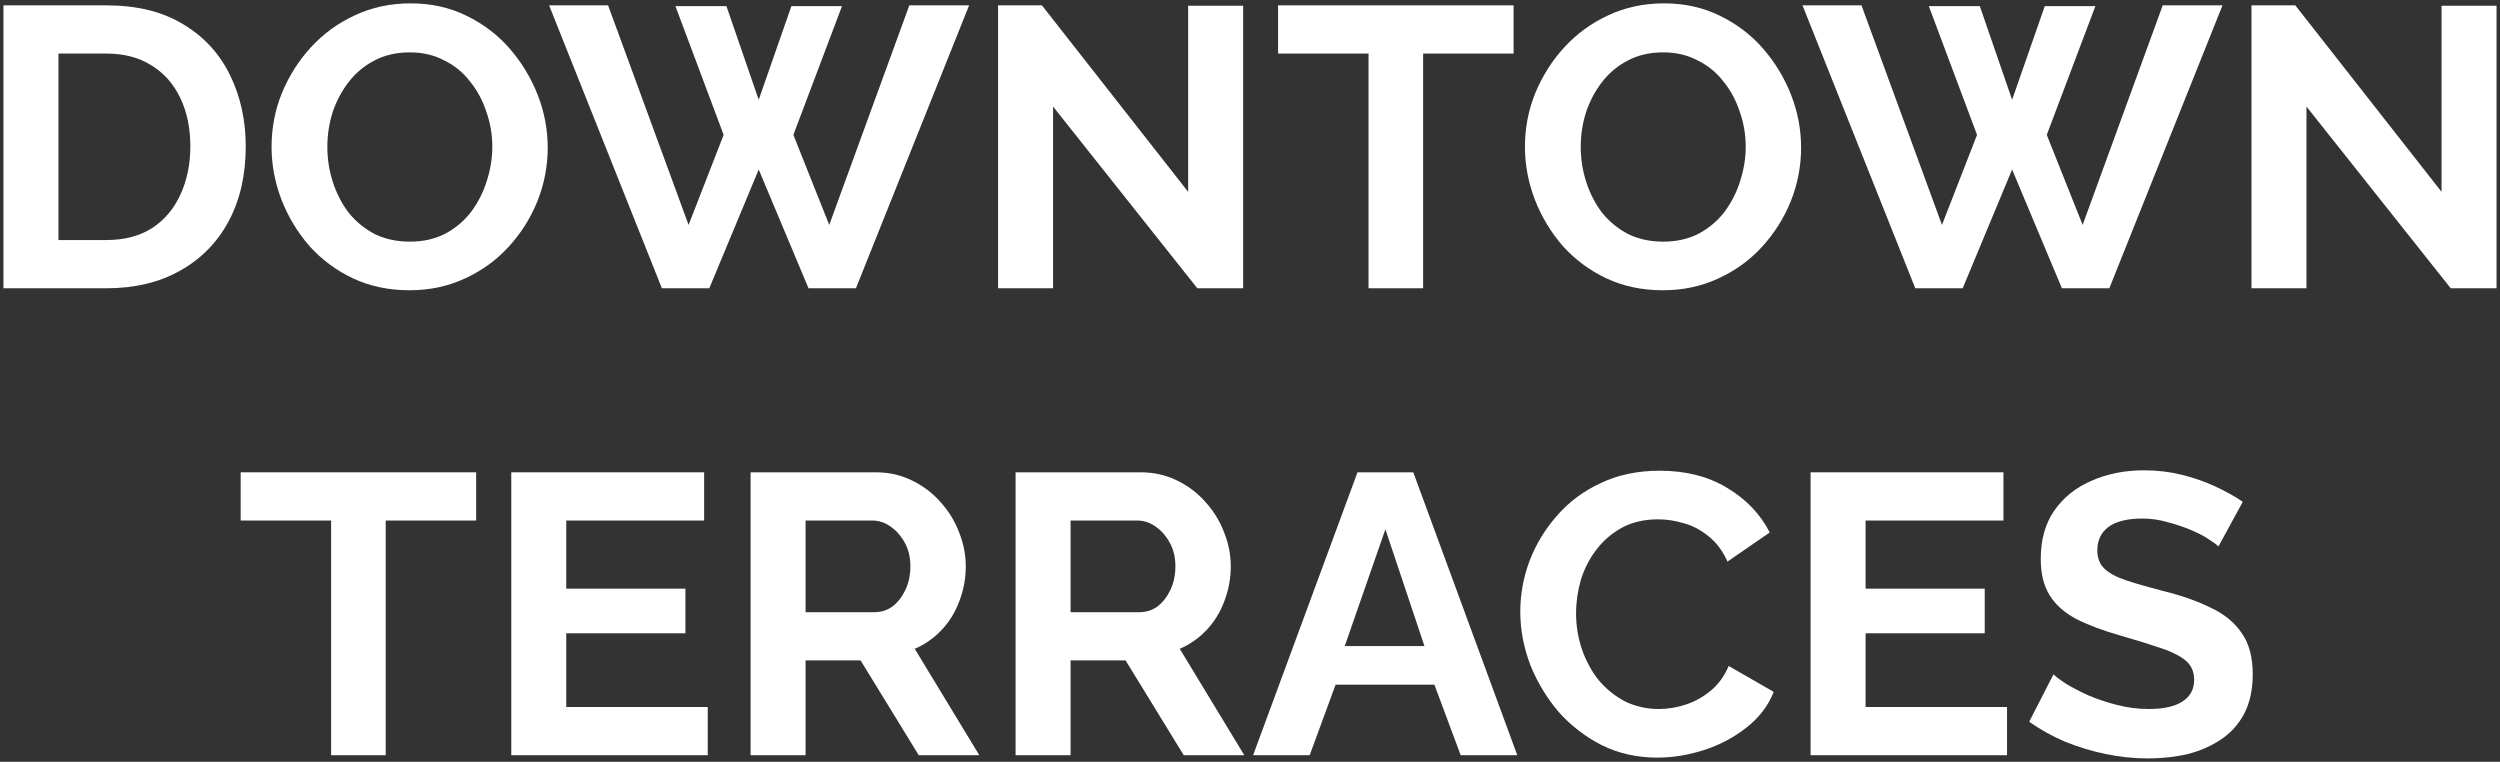 <svg width="361" height="110" viewBox="0 0 361 110" fill="none" xmlns="http://www.w3.org/2000/svg">
<rect x="0" y="0" width="361" height="110" fill="#333333" stroke="none"/>
<path d="M0.5 41.626V0.773H15.345C19.795 0.773 23.516 1.693 26.508 3.535C29.5 5.338 31.744 7.793 33.24 10.9C34.736 13.969 35.484 17.383 35.484 21.142C35.484 25.285 34.659 28.89 33.01 31.959C31.36 35.028 29.02 37.406 25.99 39.094C22.998 40.782 19.45 41.626 15.345 41.626H0.5ZM27.486 21.142C27.486 18.495 27.006 16.174 26.047 14.179C25.088 12.146 23.707 10.574 21.905 9.461C20.102 8.31 17.915 7.735 15.345 7.735H8.44V34.663H15.345C17.954 34.663 20.159 34.088 21.962 32.937C23.765 31.748 25.127 30.137 26.047 28.104C27.006 26.032 27.486 23.712 27.486 21.142Z" fill="white"/>
<path d="M59.122 41.913C56.13 41.913 53.407 41.338 50.952 40.187C48.535 39.036 46.444 37.483 44.68 35.526C42.954 33.532 41.611 31.307 40.652 28.852C39.693 26.359 39.214 23.808 39.214 21.199C39.214 18.476 39.712 15.886 40.71 13.431C41.745 10.938 43.145 8.732 44.91 6.814C46.713 4.858 48.823 3.324 51.239 2.211C53.694 1.06 56.379 0.485 59.295 0.485C62.248 0.485 64.934 1.08 67.35 2.269C69.805 3.458 71.896 5.05 73.622 7.045C75.348 9.039 76.691 11.264 77.65 13.719C78.609 16.174 79.088 18.706 79.088 21.314C79.088 24 78.59 26.589 77.592 29.082C76.595 31.537 75.195 33.743 73.392 35.699C71.627 37.617 69.518 39.132 67.062 40.245C64.646 41.357 61.999 41.913 59.122 41.913ZM47.269 21.199C47.269 22.964 47.538 24.671 48.075 26.32C48.612 27.97 49.379 29.447 50.376 30.751C51.412 32.017 52.659 33.033 54.116 33.8C55.612 34.529 57.3 34.894 59.18 34.894C61.098 34.894 62.805 34.51 64.301 33.743C65.797 32.937 67.043 31.882 68.041 30.578C69.038 29.235 69.786 27.759 70.285 26.148C70.822 24.498 71.09 22.849 71.09 21.199C71.09 19.435 70.803 17.747 70.227 16.136C69.69 14.486 68.904 13.029 67.868 11.763C66.871 10.459 65.624 9.442 64.128 8.713C62.67 7.946 61.021 7.562 59.18 7.562C57.223 7.562 55.497 7.965 54.001 8.771C52.544 9.538 51.316 10.574 50.319 11.878C49.321 13.182 48.554 14.64 48.017 16.251C47.518 17.862 47.269 19.511 47.269 21.199Z" fill="white"/>
<path d="M97.532 0.888H104.897L109.558 14.41L114.276 0.888H121.583L114.563 19.473L119.742 32.477L131.307 0.773H139.938L123.597 41.626H116.75L109.558 24.479L102.423 41.626H95.576L79.292 0.773H87.808L99.431 32.477L104.494 19.473L97.532 0.888Z" fill="white"/>
<path d="M152.064 15.388V41.626H144.123V0.773H150.453L171.57 27.701V0.83H179.51V41.626H172.893L152.064 15.388Z" fill="white"/>
<path d="M218.562 7.735H205.5V41.626H197.617V7.735H184.556V0.773H218.562V7.735Z" fill="white"/>
<path d="M240.112 41.913C237.12 41.913 234.397 41.338 231.942 40.187C229.525 39.036 227.434 37.483 225.67 35.526C223.944 33.532 222.601 31.307 221.642 28.852C220.683 26.359 220.204 23.808 220.204 21.199C220.204 18.476 220.702 15.886 221.7 13.431C222.735 10.938 224.135 8.732 225.9 6.814C227.703 4.858 229.813 3.324 232.229 2.211C234.684 1.06 237.37 0.485 240.285 0.485C243.239 0.485 245.924 1.08 248.34 2.269C250.795 3.458 252.886 5.05 254.612 7.045C256.338 9.039 257.681 11.264 258.64 13.719C259.599 16.174 260.078 18.706 260.078 21.314C260.078 24 259.58 26.589 258.582 29.082C257.585 31.537 256.185 33.743 254.382 35.699C252.617 37.617 250.508 39.132 248.053 40.245C245.636 41.357 242.989 41.913 240.112 41.913ZM228.259 21.199C228.259 22.964 228.528 24.671 229.065 26.32C229.602 27.97 230.369 29.447 231.366 30.751C232.402 32.017 233.649 33.033 235.106 33.8C236.602 34.529 238.29 34.894 240.17 34.894C242.088 34.894 243.795 34.51 245.291 33.743C246.787 32.937 248.033 31.882 249.031 30.578C250.028 29.235 250.776 27.759 251.275 26.148C251.812 24.498 252.08 22.849 252.08 21.199C252.08 19.435 251.793 17.747 251.217 16.136C250.68 14.486 249.894 13.029 248.858 11.763C247.861 10.459 246.614 9.442 245.118 8.713C243.66 7.946 242.011 7.562 240.17 7.562C238.213 7.562 236.487 7.965 234.991 8.771C233.534 9.538 232.306 10.574 231.309 11.878C230.311 13.182 229.544 14.64 229.007 16.251C228.508 17.862 228.259 19.511 228.259 21.199Z" fill="white"/>
<path d="M278.522 0.888H285.887L290.548 14.41L295.266 0.888H302.573L295.554 19.473L300.732 32.477L312.297 0.773H320.928L304.587 41.626H297.74L290.548 24.479L283.413 41.626H276.566L260.282 0.773H268.798L280.421 32.477L285.484 19.473L278.522 0.888Z" fill="white"/>
<path d="M333.054 15.388V41.626H325.113V0.773H331.443L352.56 27.701V0.83H360.5V41.626H353.883L333.054 15.388Z" fill="white"/>
<path d="M68.757 75.164H55.696V109.054H47.813V75.164H34.752V68.202H68.757V75.164Z" fill="white"/>
<path d="M102.196 102.092V109.054H73.829V68.202H101.678V75.164H81.769V85.003H98.973V91.447H81.769V102.092H102.196Z" fill="white"/>
<path d="M108.386 109.054V68.202H126.453C128.333 68.202 130.059 68.585 131.632 69.352C133.243 70.12 134.624 71.155 135.775 72.46C136.964 73.764 137.865 75.221 138.479 76.832C139.131 78.444 139.457 80.093 139.457 81.781C139.457 83.507 139.15 85.176 138.537 86.787C137.961 88.359 137.117 89.74 136.005 90.93C134.892 92.119 133.588 93.039 132.092 93.692L141.414 109.054H132.668L124.267 95.36H116.326V109.054H108.386ZM116.326 88.398H126.281C127.278 88.398 128.16 88.11 128.928 87.535C129.695 86.921 130.308 86.115 130.769 85.118C131.229 84.121 131.459 83.008 131.459 81.781C131.459 80.477 131.191 79.345 130.654 78.386C130.117 77.389 129.426 76.602 128.582 76.027C127.777 75.451 126.895 75.164 125.936 75.164H116.326V88.398Z" fill="white"/>
<path d="M146.652 109.054V68.202H164.719C166.599 68.202 168.325 68.585 169.898 69.352C171.509 70.12 172.89 71.155 174.041 72.46C175.23 73.764 176.131 75.221 176.745 76.832C177.397 78.444 177.723 80.093 177.723 81.781C177.723 83.507 177.416 85.176 176.802 86.787C176.227 88.359 175.383 89.74 174.271 90.93C173.158 92.119 171.854 93.039 170.358 93.692L179.679 109.054H170.933L162.533 95.36H154.592V109.054H146.652ZM154.592 88.398H164.547C165.544 88.398 166.426 88.11 167.193 87.535C167.961 86.921 168.574 86.115 169.035 85.118C169.495 84.121 169.725 83.008 169.725 81.781C169.725 80.477 169.457 79.345 168.92 78.386C168.383 77.389 167.692 76.602 166.848 76.027C166.043 75.451 165.16 75.164 164.201 75.164H154.592V88.398Z" fill="white"/>
<path d="M196.023 68.202H204.078L219.096 109.054H210.925L207.128 98.87H192.858L189.118 109.054H180.948L196.023 68.202ZM205.689 93.289L200.051 76.43L194.182 93.289H205.689Z" fill="white"/>
<path d="M219.529 88.34C219.529 85.847 219.97 83.411 220.853 81.033C221.773 78.616 223.097 76.43 224.823 74.473C226.549 72.479 228.659 70.906 231.152 69.755C233.646 68.566 236.484 67.971 239.668 67.971C243.427 67.971 246.669 68.796 249.392 70.446C252.154 72.095 254.206 74.243 255.549 76.89L249.45 81.09C248.759 79.556 247.858 78.348 246.745 77.465C245.633 76.545 244.444 75.912 243.178 75.567C241.912 75.183 240.665 74.991 239.438 74.991C237.443 74.991 235.698 75.394 234.202 76.2C232.744 77.005 231.517 78.06 230.519 79.364C229.522 80.668 228.774 82.126 228.275 83.737C227.815 85.348 227.585 86.959 227.585 88.57C227.585 90.373 227.873 92.119 228.448 93.806C229.023 95.456 229.829 96.933 230.865 98.237C231.939 99.503 233.204 100.519 234.662 101.287C236.158 102.015 237.788 102.38 239.553 102.38C240.819 102.38 242.104 102.169 243.408 101.747C244.712 101.325 245.921 100.654 247.033 99.733C248.146 98.812 249.009 97.623 249.622 96.166L256.124 99.906C255.319 101.939 253.995 103.665 252.154 105.084C250.351 106.504 248.318 107.578 246.055 108.306C243.792 109.035 241.548 109.4 239.323 109.4C236.408 109.4 233.742 108.805 231.325 107.616C228.908 106.388 226.818 104.777 225.053 102.783C223.327 100.75 221.965 98.486 220.968 95.993C220.009 93.461 219.529 90.91 219.529 88.34Z" fill="white"/>
<path d="M289.816 102.092V109.054H261.449V68.202H289.298V75.164H269.39V85.003H286.594V91.447H269.39V102.092H289.816Z" fill="white"/>
<path d="M320.346 78.904C320.077 78.635 319.579 78.271 318.85 77.811C318.159 77.35 317.296 76.909 316.26 76.487C315.263 76.065 314.17 75.701 312.981 75.394C311.792 75.049 310.583 74.876 309.356 74.876C307.208 74.876 305.577 75.279 304.465 76.085C303.391 76.89 302.854 78.022 302.854 79.479C302.854 80.592 303.199 81.474 303.89 82.126C304.58 82.778 305.616 83.334 306.997 83.795C308.378 84.255 310.104 84.754 312.175 85.291C314.86 85.943 317.181 86.748 319.137 87.707C321.132 88.628 322.647 89.856 323.683 91.39C324.757 92.886 325.294 94.881 325.294 97.374C325.294 99.561 324.891 101.44 324.086 103.013C323.28 104.547 322.168 105.794 320.749 106.753C319.329 107.712 317.718 108.422 315.915 108.882C314.112 109.304 312.194 109.515 310.161 109.515C308.128 109.515 306.095 109.304 304.062 108.882C302.029 108.46 300.073 107.865 298.193 107.098C296.314 106.293 294.587 105.334 293.015 104.221L296.524 97.374C296.87 97.719 297.483 98.18 298.366 98.755C299.248 99.292 300.322 99.848 301.588 100.424C302.854 100.961 304.235 101.421 305.731 101.804C307.227 102.188 308.742 102.38 310.276 102.38C312.424 102.38 314.055 102.015 315.167 101.287C316.28 100.558 316.836 99.522 316.836 98.18C316.836 96.952 316.395 95.993 315.512 95.303C314.63 94.612 313.403 94.017 311.83 93.519C310.257 92.982 308.397 92.406 306.249 91.793C303.679 91.064 301.53 90.258 299.804 89.376C298.078 88.455 296.793 87.305 295.949 85.924C295.105 84.543 294.683 82.817 294.683 80.745C294.683 77.945 295.335 75.605 296.64 73.725C297.982 71.807 299.785 70.369 302.048 69.41C304.311 68.413 306.824 67.914 309.586 67.914C311.504 67.914 313.307 68.125 314.995 68.547C316.721 68.969 318.332 69.525 319.828 70.216C321.324 70.906 322.666 71.654 323.856 72.46L320.346 78.904Z" fill="white"/>
</svg>
